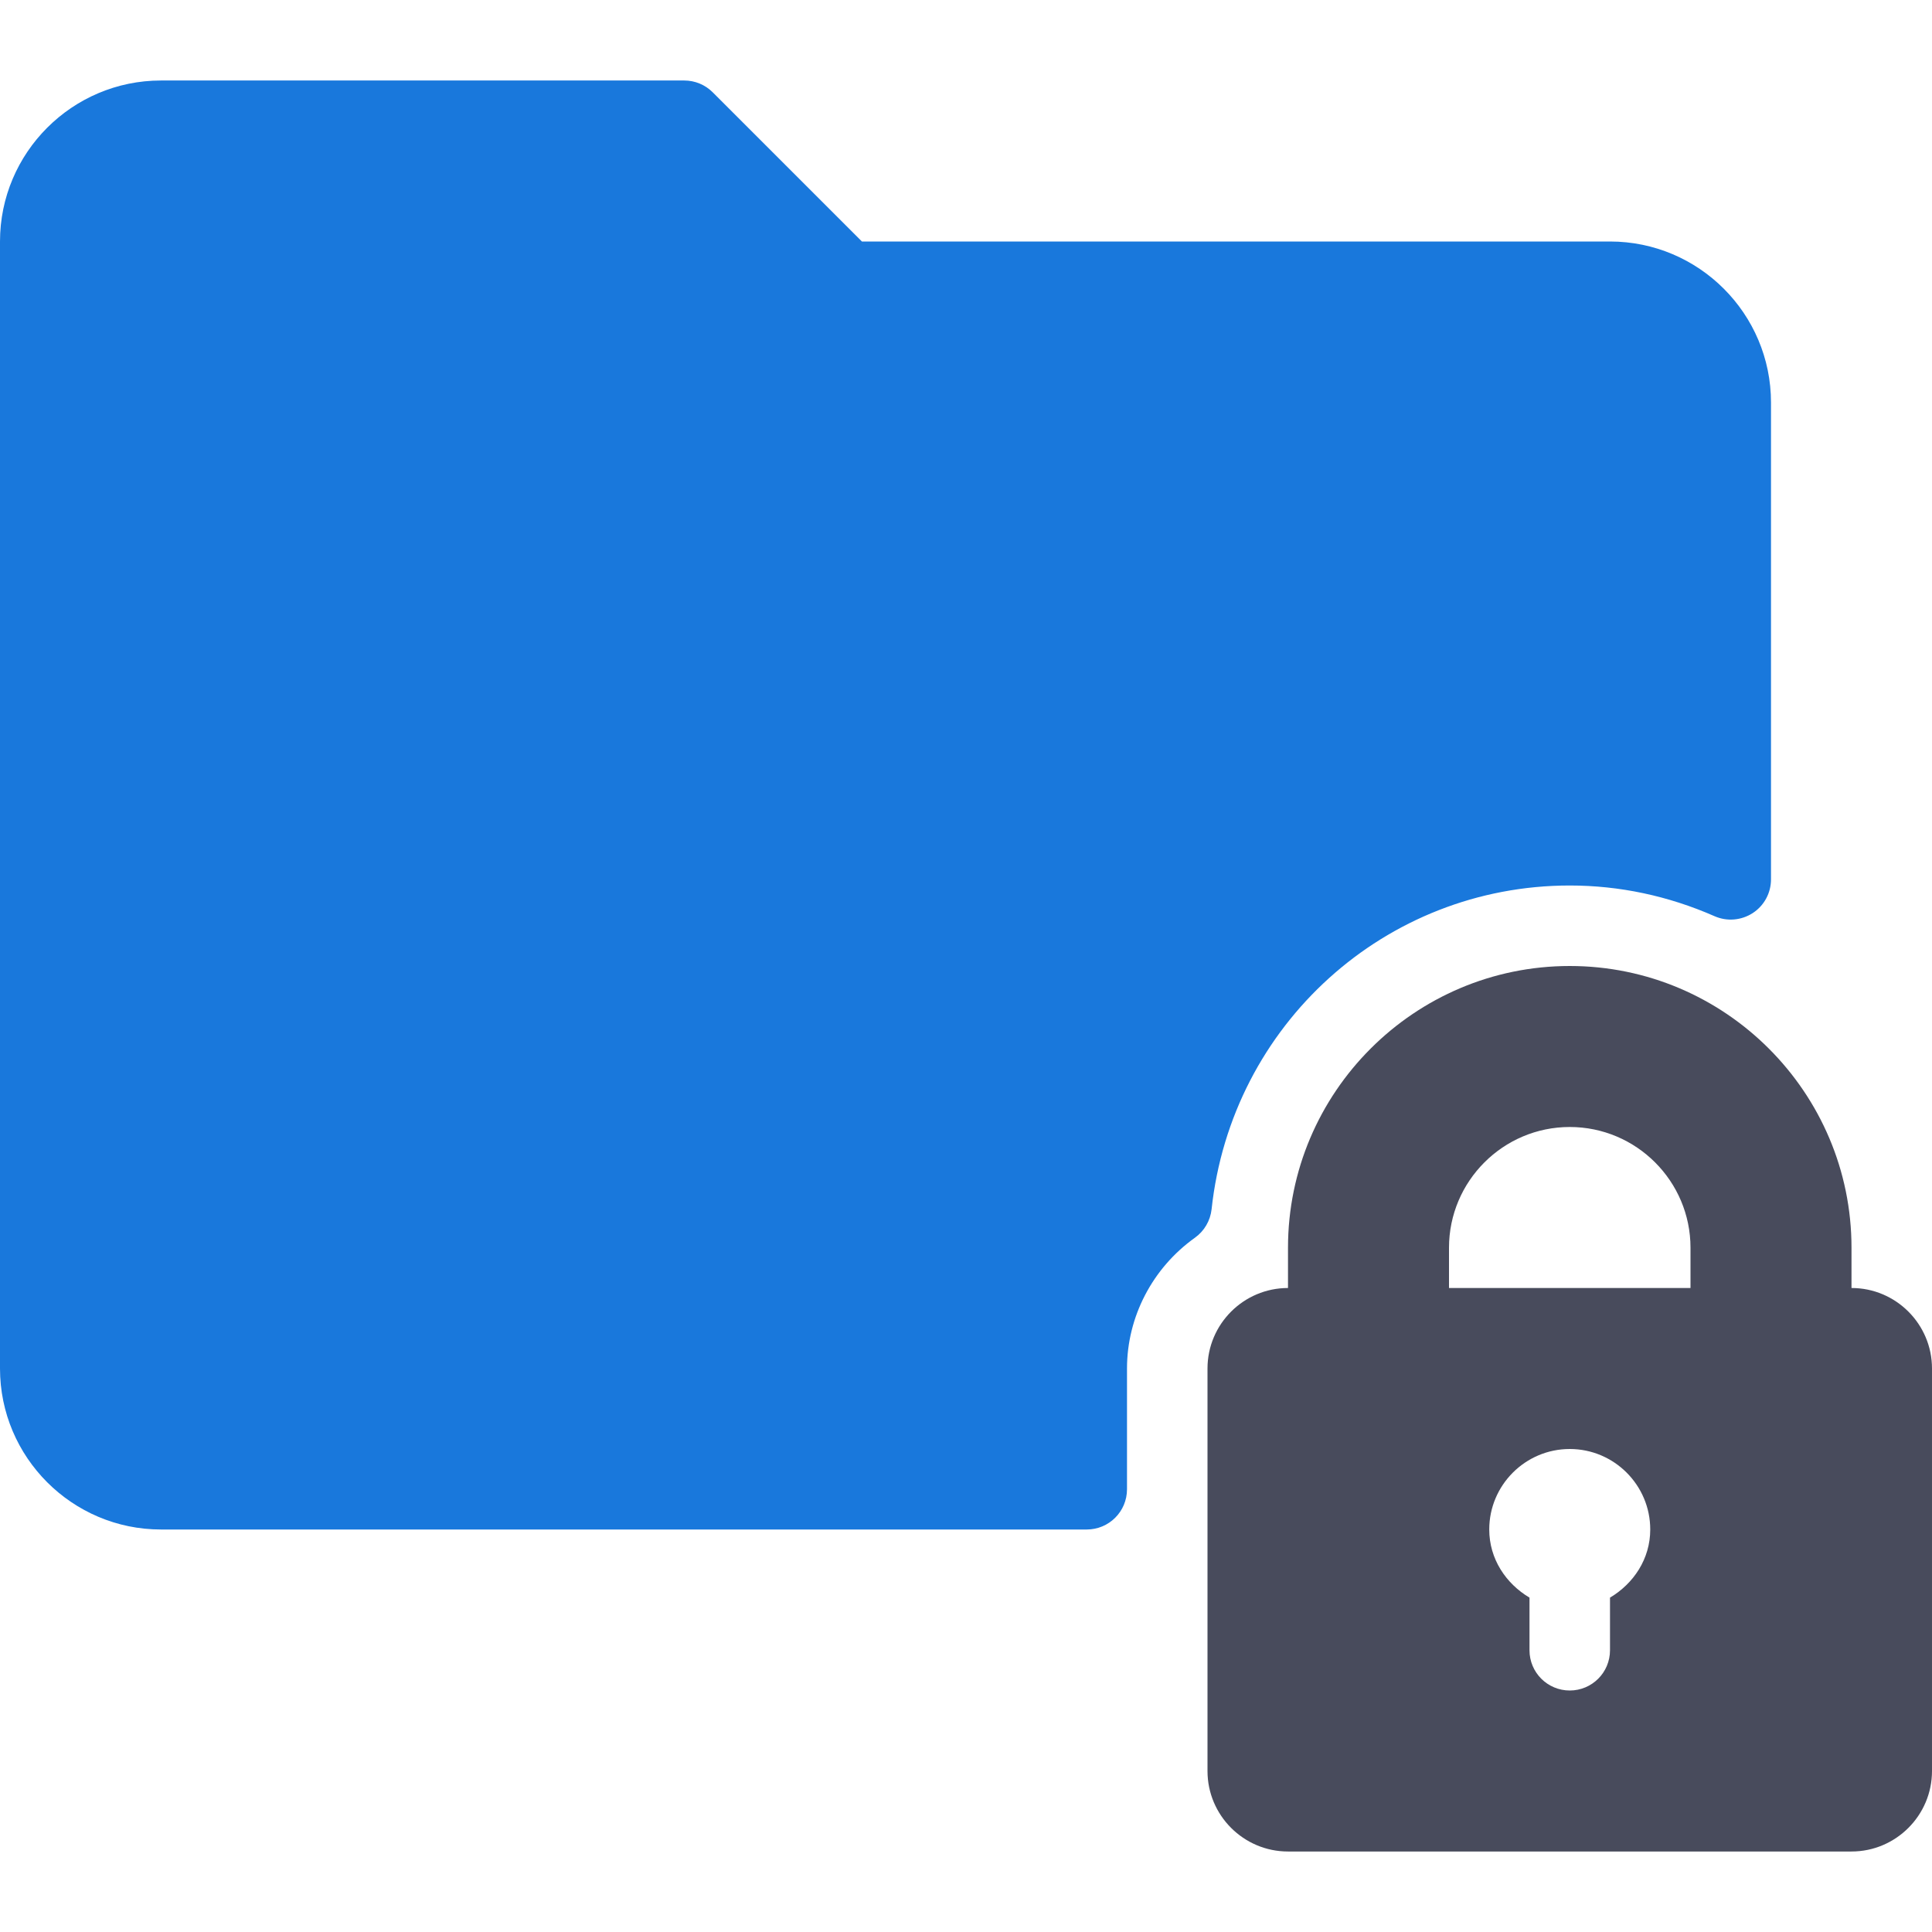 <svg width="512" height="512" viewBox="0 0 512 512" fill="none" xmlns="http://www.w3.org/2000/svg">
<path d="M416 234.667C429.167 234.667 442.083 237.407 454.375 242.802C457.667 244.25 461.458 243.937 464.5 241.969C467.521 240 469.333 236.646 469.333 233.042V106.667C469.333 83.136 450.187 64 426.666 64H228.416L188.874 24.458C186.874 22.458 184.166 21.333 181.332 21.333H42.667C19.146 21.333 0 40.469 0 64V362.667C0 386.198 19.146 405.334 42.667 405.334H288C293.896 405.334 298.667 400.563 298.667 394.667V362.667C298.667 349.011 305.396 336.052 316.667 328.011C319.146 326.24 320.75 323.49 321.084 320.469C326.354 271.552 367.146 234.667 416 234.667Z" fill="#1978DC"/>
<path d="M490.667 341.333V330.666C490.667 289.5 457.167 256 416 256C374.833 256 341.333 289.5 341.333 330.667V341.334C329.573 341.334 320 350.907 320 362.667V469.334C320 481.094 329.573 490.667 341.333 490.667H490.666C502.426 490.667 511.999 481.094 511.999 469.334V362.667C512 350.906 502.427 341.333 490.667 341.333ZM426.667 423.387V437.334C426.667 443.23 421.896 448.001 416 448.001C410.104 448.001 405.333 443.23 405.333 437.334V423.387C399.075 419.663 394.666 413.125 394.666 405.334C394.666 393.574 404.239 384.001 415.999 384.001C427.759 384.001 437.332 393.574 437.332 405.334C437.333 413.125 432.924 419.663 426.667 423.387ZM448 341.333H384V330.666C384 313.02 398.354 298.666 416 298.666C433.646 298.666 448 313.02 448 330.666V341.333Z" fill="#484B5C"/>
</svg>
